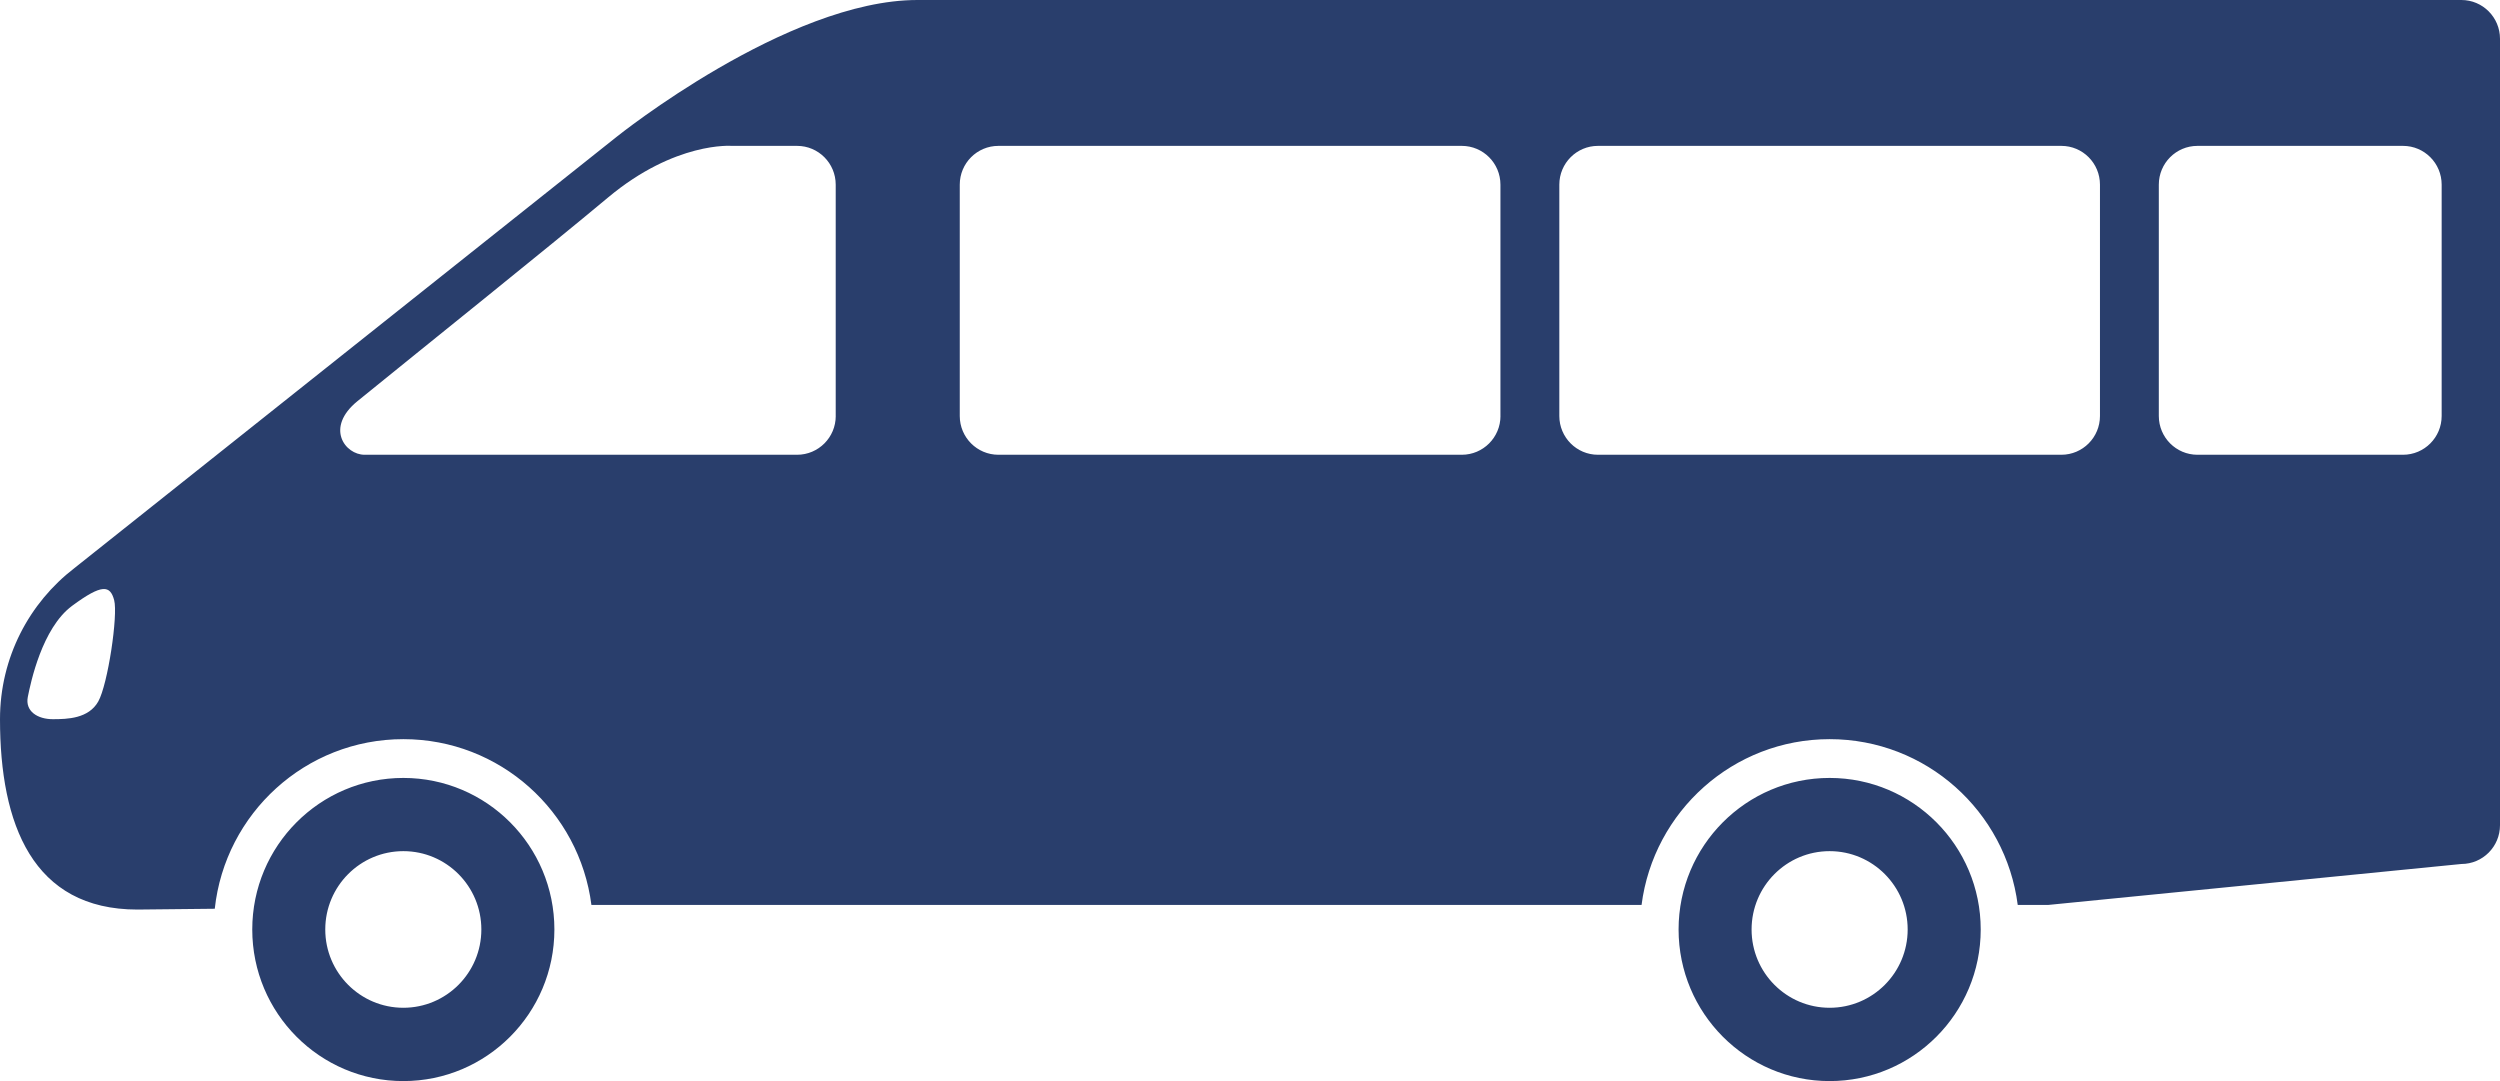 <svg width="74" height="32" viewBox="0 0 74 32" fill="none" xmlns="http://www.w3.org/2000/svg">
<path d="M11.939 23.027C9.47 23.027 7.467 25.036 7.467 27.513C7.467 29.991 9.469 32 11.939 32C14.409 32 16.41 29.991 16.41 27.513C16.41 25.036 14.409 23.027 11.939 23.027ZM11.939 29.83C10.663 29.83 9.628 28.792 9.628 27.513C9.628 26.233 10.663 25.194 11.939 25.194C13.215 25.194 14.248 26.233 14.248 27.513C14.248 28.792 13.215 29.83 11.939 29.83ZM54.157 23.027C51.688 23.027 49.686 25.036 49.686 27.513C49.686 29.991 51.688 32 54.157 32C56.626 32 58.629 29.991 58.629 27.513C58.629 25.036 56.626 23.027 54.157 23.027ZM54.157 29.83C52.881 29.83 51.847 28.792 51.847 27.513C51.847 26.233 52.881 25.194 54.157 25.194C55.433 25.194 56.467 26.233 56.467 27.513C56.467 28.792 55.433 29.83 54.157 29.83ZM72.857 0H27.157C23.299 0 18.255 4.048 18.255 4.048L2.205 16.814C0.865 17.843 0 19.464 0 21.288C0 24.4 0.967 26.923 4.068 26.923L6.357 26.899C6.663 24.076 9.044 21.879 11.939 21.879C14.795 21.879 17.151 24.017 17.506 26.787H27.157H29.619H48.59C48.945 24.017 51.302 21.879 54.157 21.879C57.014 21.879 59.369 24.017 59.725 26.787H60.619L72.857 25.574C73.488 25.574 74 25.06 74 24.425V1.148C74 0.514 73.488 0 72.857 0ZM2.908 20.765C2.622 21.27 2 21.288 1.563 21.288C1.11 21.288 0.74 21.052 0.823 20.63C0.907 20.209 1.244 18.59 2.135 17.932C3.026 17.274 3.261 17.324 3.379 17.764C3.497 18.201 3.194 20.258 2.908 20.765ZM24.738 12.313C24.738 12.947 24.226 13.461 23.594 13.461H10.792C10.214 13.461 9.615 12.66 10.581 11.874C12.555 10.269 16.176 7.369 17.998 5.846C19.987 4.183 21.659 4.318 21.659 4.318H23.593C24.225 4.318 24.737 4.831 24.737 5.466V12.313H24.738ZM44.414 12.313C44.414 12.947 43.901 13.461 43.27 13.461H29.553C28.921 13.461 28.409 12.947 28.409 12.313V5.466C28.409 4.831 28.921 4.318 29.553 4.318H43.269C43.9 4.318 44.413 4.831 44.413 5.466V12.313H44.414ZM62.159 12.313C62.159 12.947 61.648 13.461 61.016 13.461H47.299C46.669 13.461 46.156 12.947 46.156 12.313V5.466C46.156 4.831 46.669 4.318 47.299 4.318H61.016C61.648 4.318 62.159 4.831 62.159 5.466V12.313ZM72.273 12.313C72.273 12.947 71.761 13.461 71.129 13.461H65.045C64.413 13.461 63.901 12.947 63.901 12.313V5.466C63.901 4.831 64.413 4.318 65.045 4.318H71.129C71.761 4.318 72.273 4.831 72.273 5.466V12.313Z" fill="#293E6C"/>
</svg>
